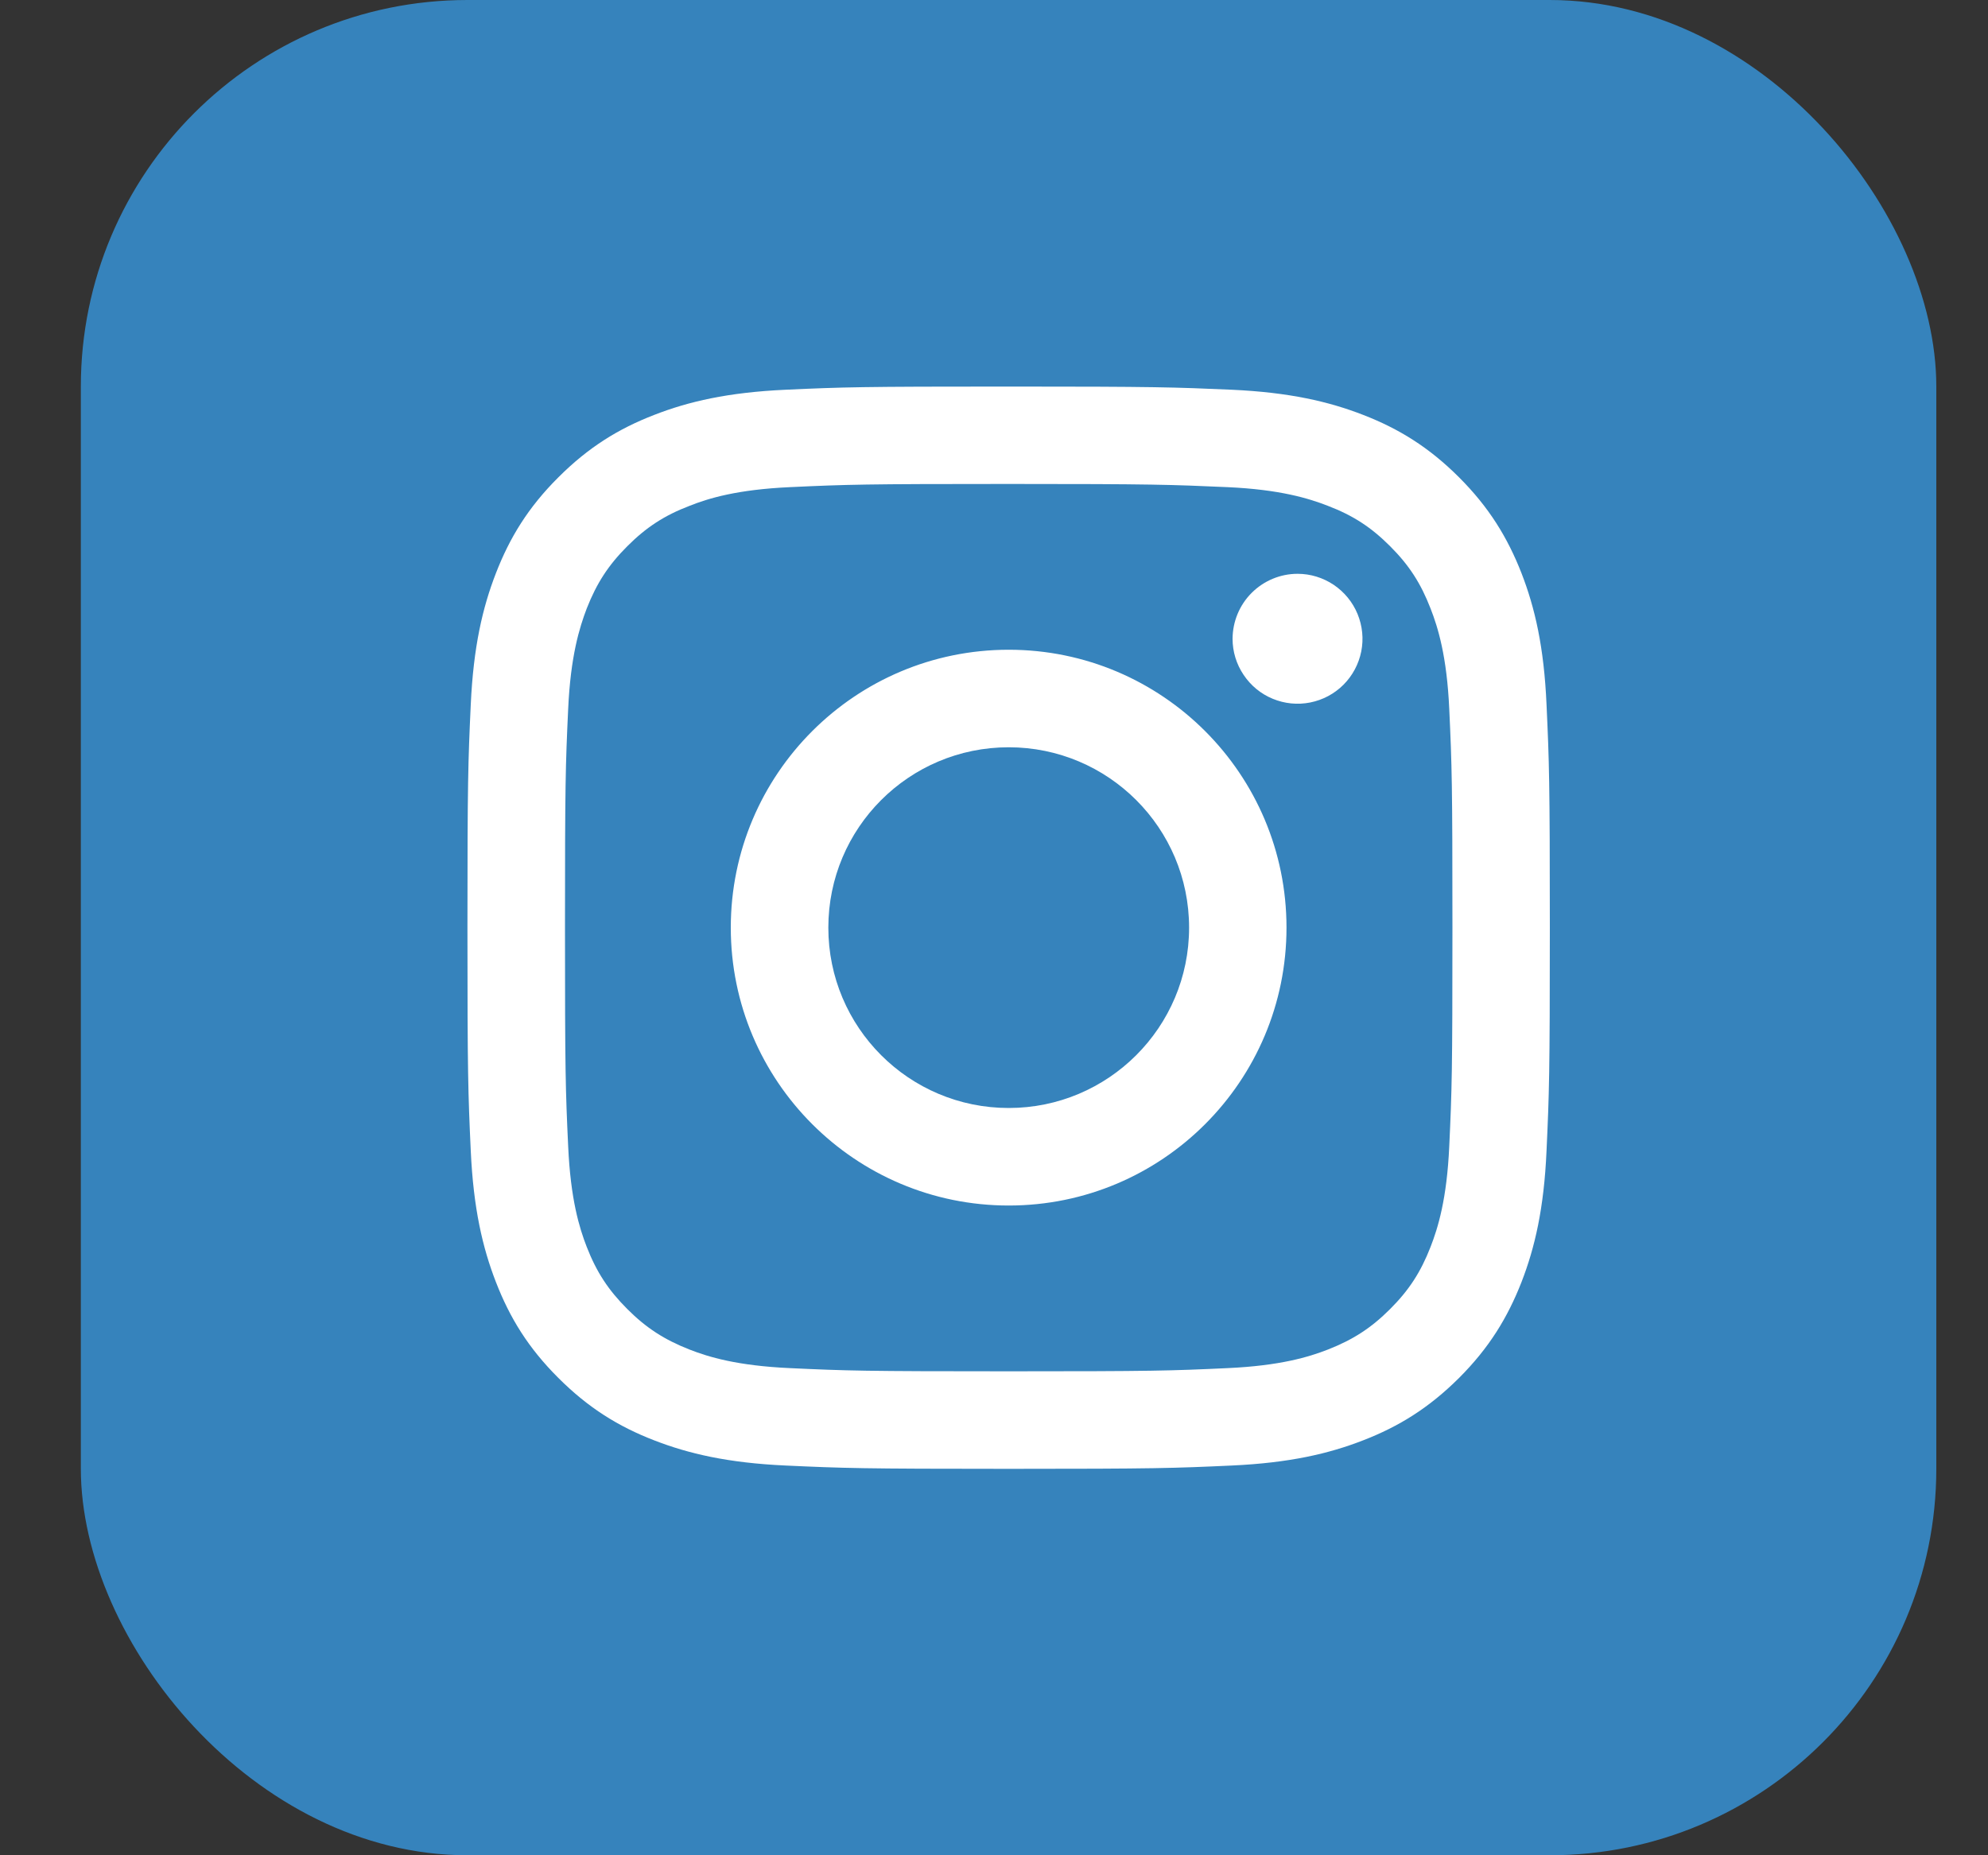 <svg width="15" height="14" viewBox="0 0 15 14" fill="none" xmlns="http://www.w3.org/2000/svg">
<rect x="0" y="0" width="15" height="14" fill="#333333" stroke="none"/>
<g id="Instagram">
<g id="Instagram_2">
<rect id="Rectangle" x="0.61" width="14" height="14" rx="2.917" fill="#3683BC"/>
<path id="Vector" d="M6.25 7C6.25 6.248 6.859 5.639 7.611 5.639C8.362 5.639 8.972 6.248 8.972 7C8.972 7.752 8.362 8.361 7.611 8.361C6.859 8.361 6.25 7.752 6.25 7ZM5.514 7C5.514 8.158 6.453 9.097 7.611 9.097C8.769 9.097 9.707 8.158 9.707 7C9.707 5.842 8.769 4.903 7.611 4.903C6.453 4.903 5.514 5.842 5.514 7ZM9.3 4.82C9.3 4.917 9.329 5.012 9.383 5.092C9.437 5.173 9.513 5.236 9.603 5.273C9.692 5.31 9.791 5.32 9.886 5.301C9.981 5.282 10.068 5.236 10.137 5.167C10.205 5.099 10.252 5.011 10.271 4.916C10.29 4.821 10.28 4.723 10.243 4.633C10.206 4.543 10.143 4.467 10.063 4.413C9.982 4.359 9.888 4.33 9.791 4.33H9.79C9.661 4.33 9.536 4.382 9.444 4.474C9.352 4.566 9.301 4.69 9.3 4.82V4.82ZM5.961 10.324C5.563 10.306 5.346 10.24 5.203 10.184C5.012 10.109 4.876 10.021 4.733 9.878C4.59 9.735 4.501 9.599 4.427 9.409C4.371 9.265 4.305 9.049 4.287 8.65C4.267 8.22 4.263 8.091 4.263 7C4.263 5.91 4.267 5.781 4.287 5.35C4.305 4.952 4.372 4.736 4.427 4.592C4.502 4.401 4.59 4.265 4.733 4.122C4.876 3.979 5.012 3.89 5.203 3.817C5.346 3.76 5.563 3.694 5.961 3.676C6.391 3.656 6.521 3.652 7.611 3.652C8.701 3.652 8.83 3.657 9.261 3.676C9.659 3.694 9.875 3.761 10.019 3.817C10.21 3.89 10.346 3.979 10.489 4.122C10.632 4.265 10.72 4.401 10.794 4.592C10.85 4.735 10.917 4.952 10.935 5.35C10.955 5.781 10.959 5.91 10.959 7C10.959 8.091 10.955 8.22 10.935 8.65C10.917 9.049 10.85 9.265 10.794 9.409C10.72 9.599 10.632 9.735 10.489 9.878C10.346 10.021 10.21 10.109 10.019 10.184C9.875 10.24 9.659 10.306 9.261 10.324C8.83 10.344 8.701 10.348 7.611 10.348C6.52 10.348 6.391 10.344 5.961 10.324V10.324ZM5.927 2.941C5.492 2.961 5.195 3.03 4.936 3.131C4.667 3.235 4.44 3.375 4.213 3.602C3.985 3.829 3.846 4.057 3.742 4.325C3.641 4.585 3.572 4.882 3.552 5.317C3.532 5.752 3.527 5.891 3.527 7C3.527 8.109 3.532 8.248 3.552 8.684C3.572 9.118 3.641 9.415 3.742 9.675C3.846 9.943 3.985 10.171 4.213 10.398C4.44 10.625 4.667 10.765 4.936 10.869C5.196 10.97 5.492 11.039 5.927 11.059C6.363 11.079 6.502 11.084 7.611 11.084C8.72 11.084 8.859 11.079 9.294 11.059C9.729 11.039 10.026 10.97 10.285 10.869C10.554 10.765 10.781 10.625 11.009 10.398C11.236 10.171 11.375 9.943 11.48 9.675C11.581 9.415 11.65 9.118 11.669 8.684C11.689 8.248 11.694 8.109 11.694 7C11.694 5.891 11.689 5.752 11.669 5.317C11.65 4.882 11.581 4.585 11.48 4.325C11.375 4.057 11.236 3.829 11.009 3.602C10.782 3.375 10.554 3.235 10.286 3.131C10.026 3.03 9.729 2.961 9.295 2.941C8.859 2.922 8.72 2.917 7.611 2.917C6.502 2.917 6.363 2.921 5.927 2.941Z" fill="white"/>
</g>
</g>
</svg>
